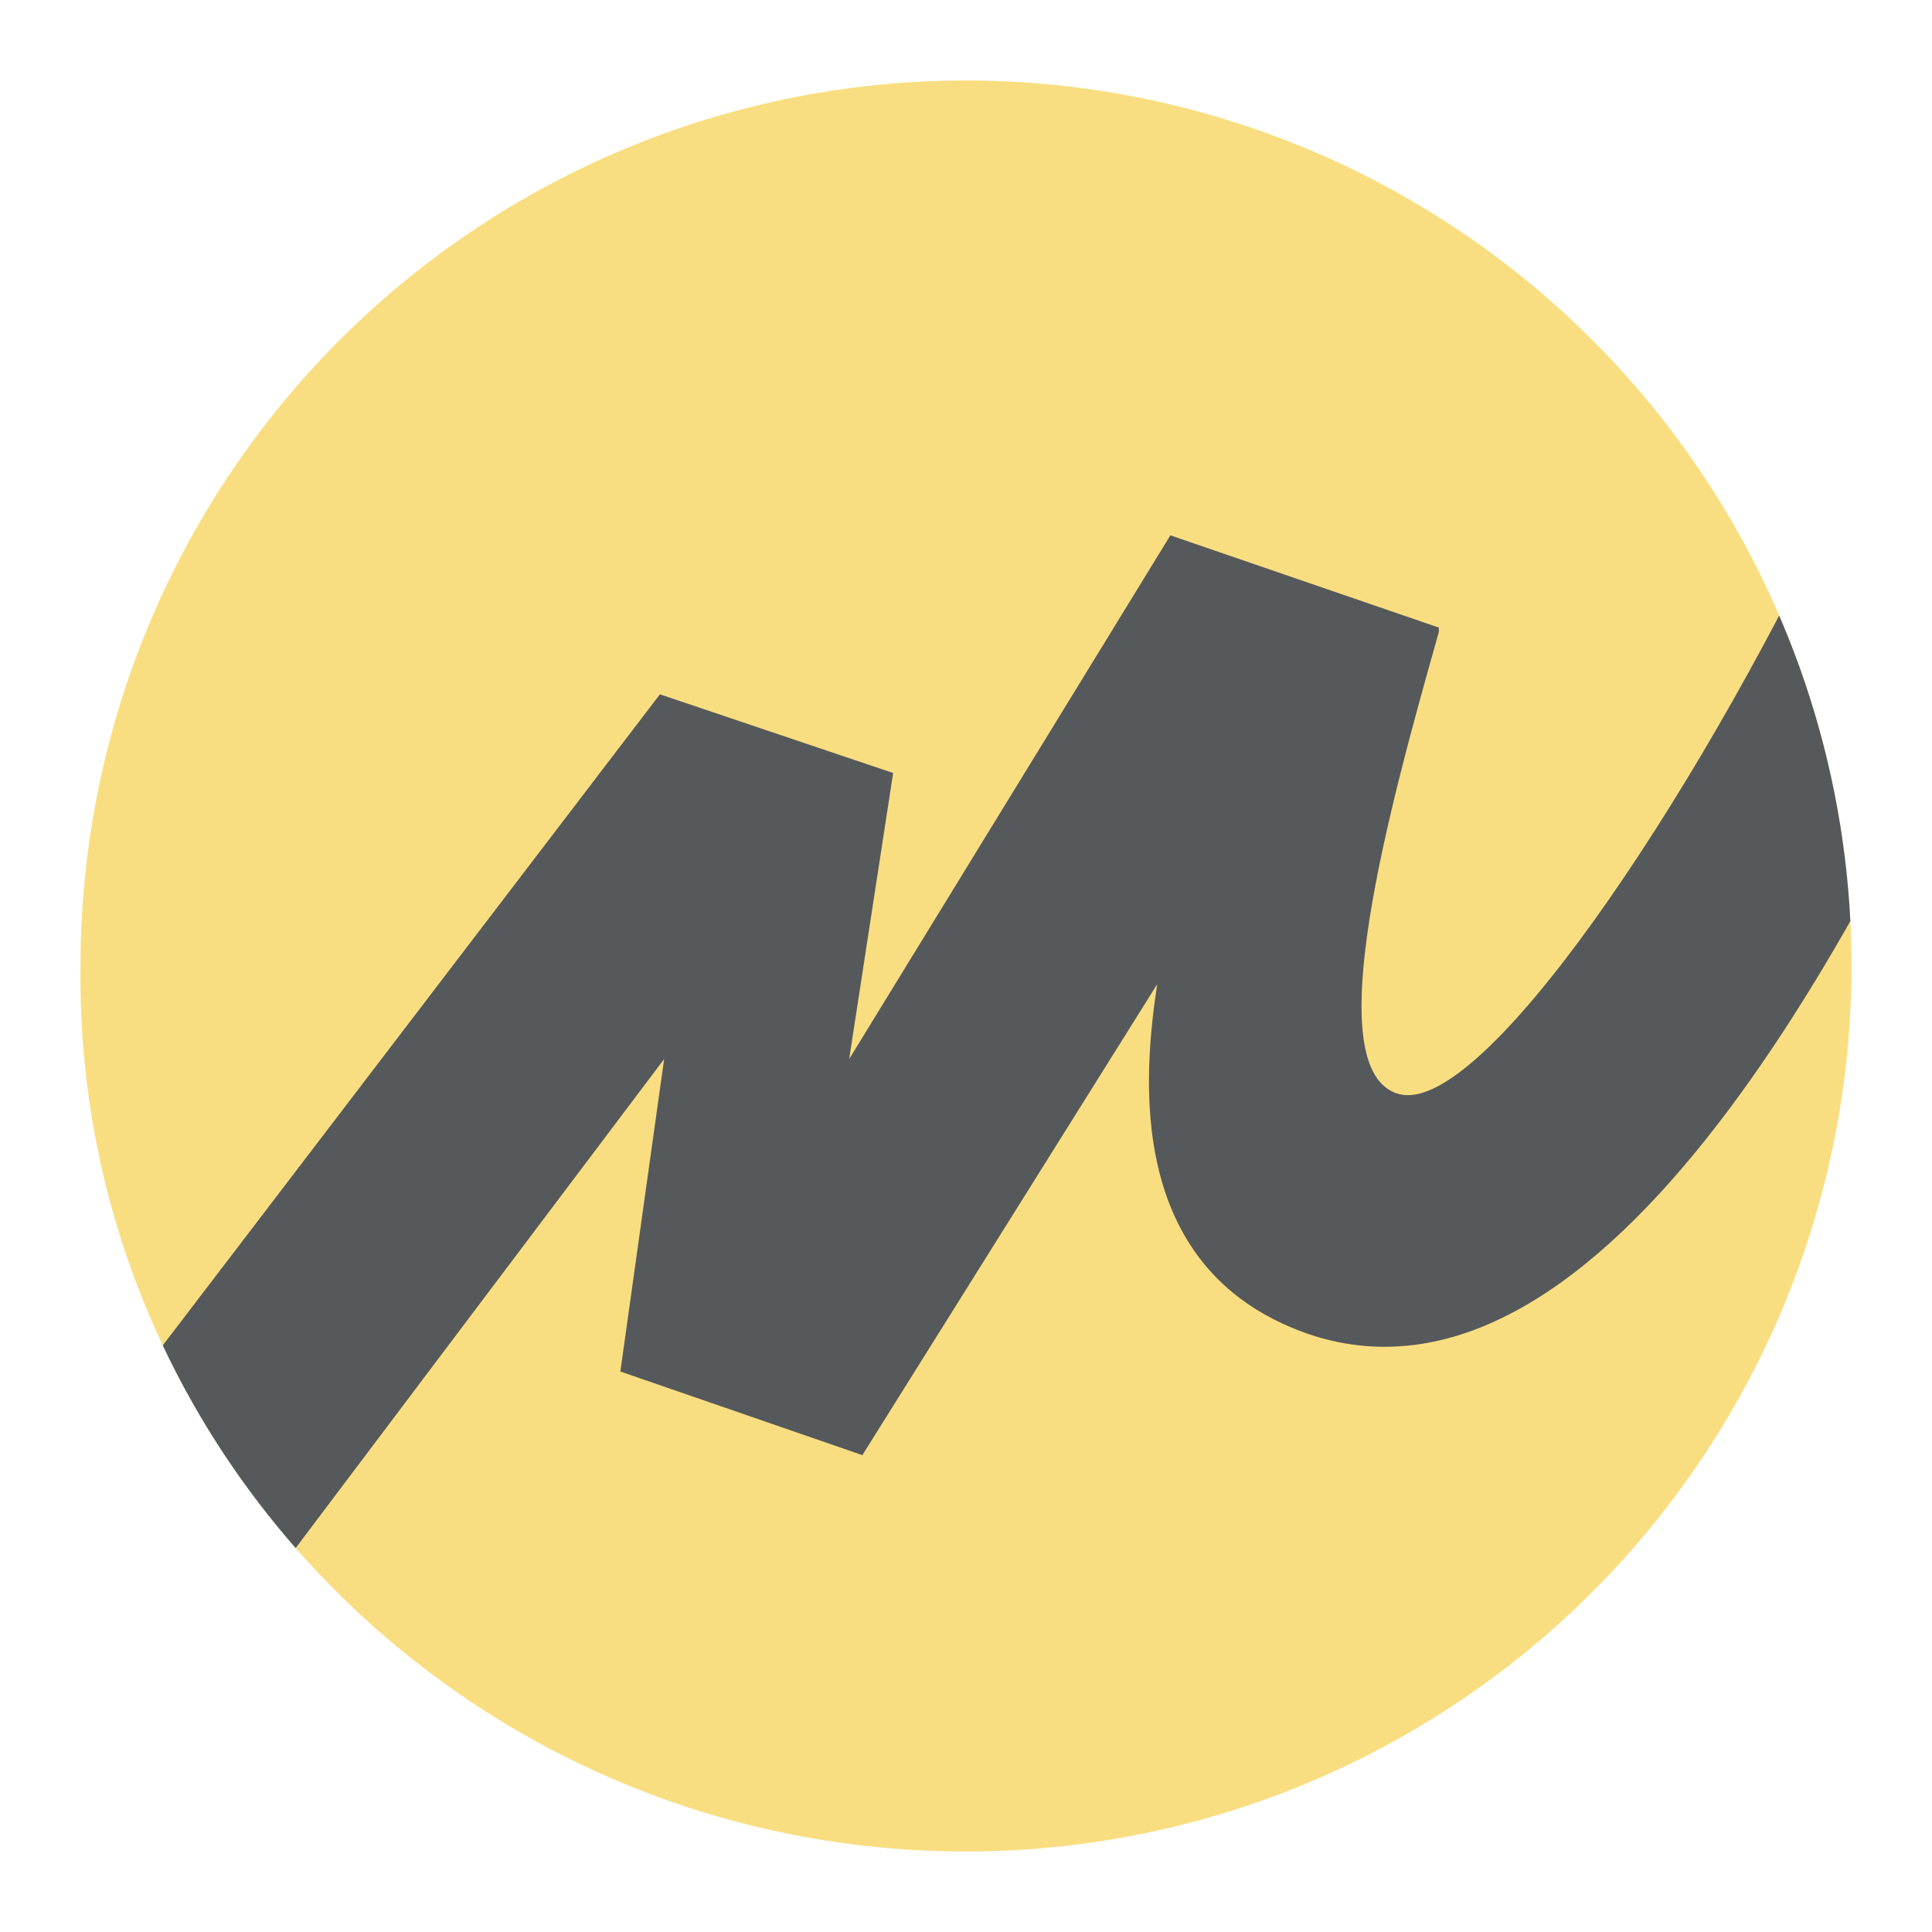 <svg xmlns="http://www.w3.org/2000/svg" viewBox="0 0 192 192"><defs><clipPath id="a"><path fill="none" d="M96 184A88 88 0 1 0 8 96c-.58 48.69 39.31 88 88 88Z"/></clipPath></defs><path fill="#f9de81" d="M96 184A88 88 0 1 0 8 96c-.58 48.69 39.31 88 88 88Z"/><g clip-path="url(#a)"><path fill="#56595b" d="M65.58 69 7.85 144.61l15.31 17.49L66 105.25l-4.35 31.05 24.05 8.31 29.3-46.8c-1.31 8.75-3.5 28.87 15.74 35 30.18 9.18 56.42-45.05 68.67-72.6L181.91 51c-13.55 28.42-34.55 59.91-42.86 57.73s-.87-28.87 3.94-45.92v-.44l-26.68-9.17-31.92 52.05 4.37-28.43Z"/></g></svg>